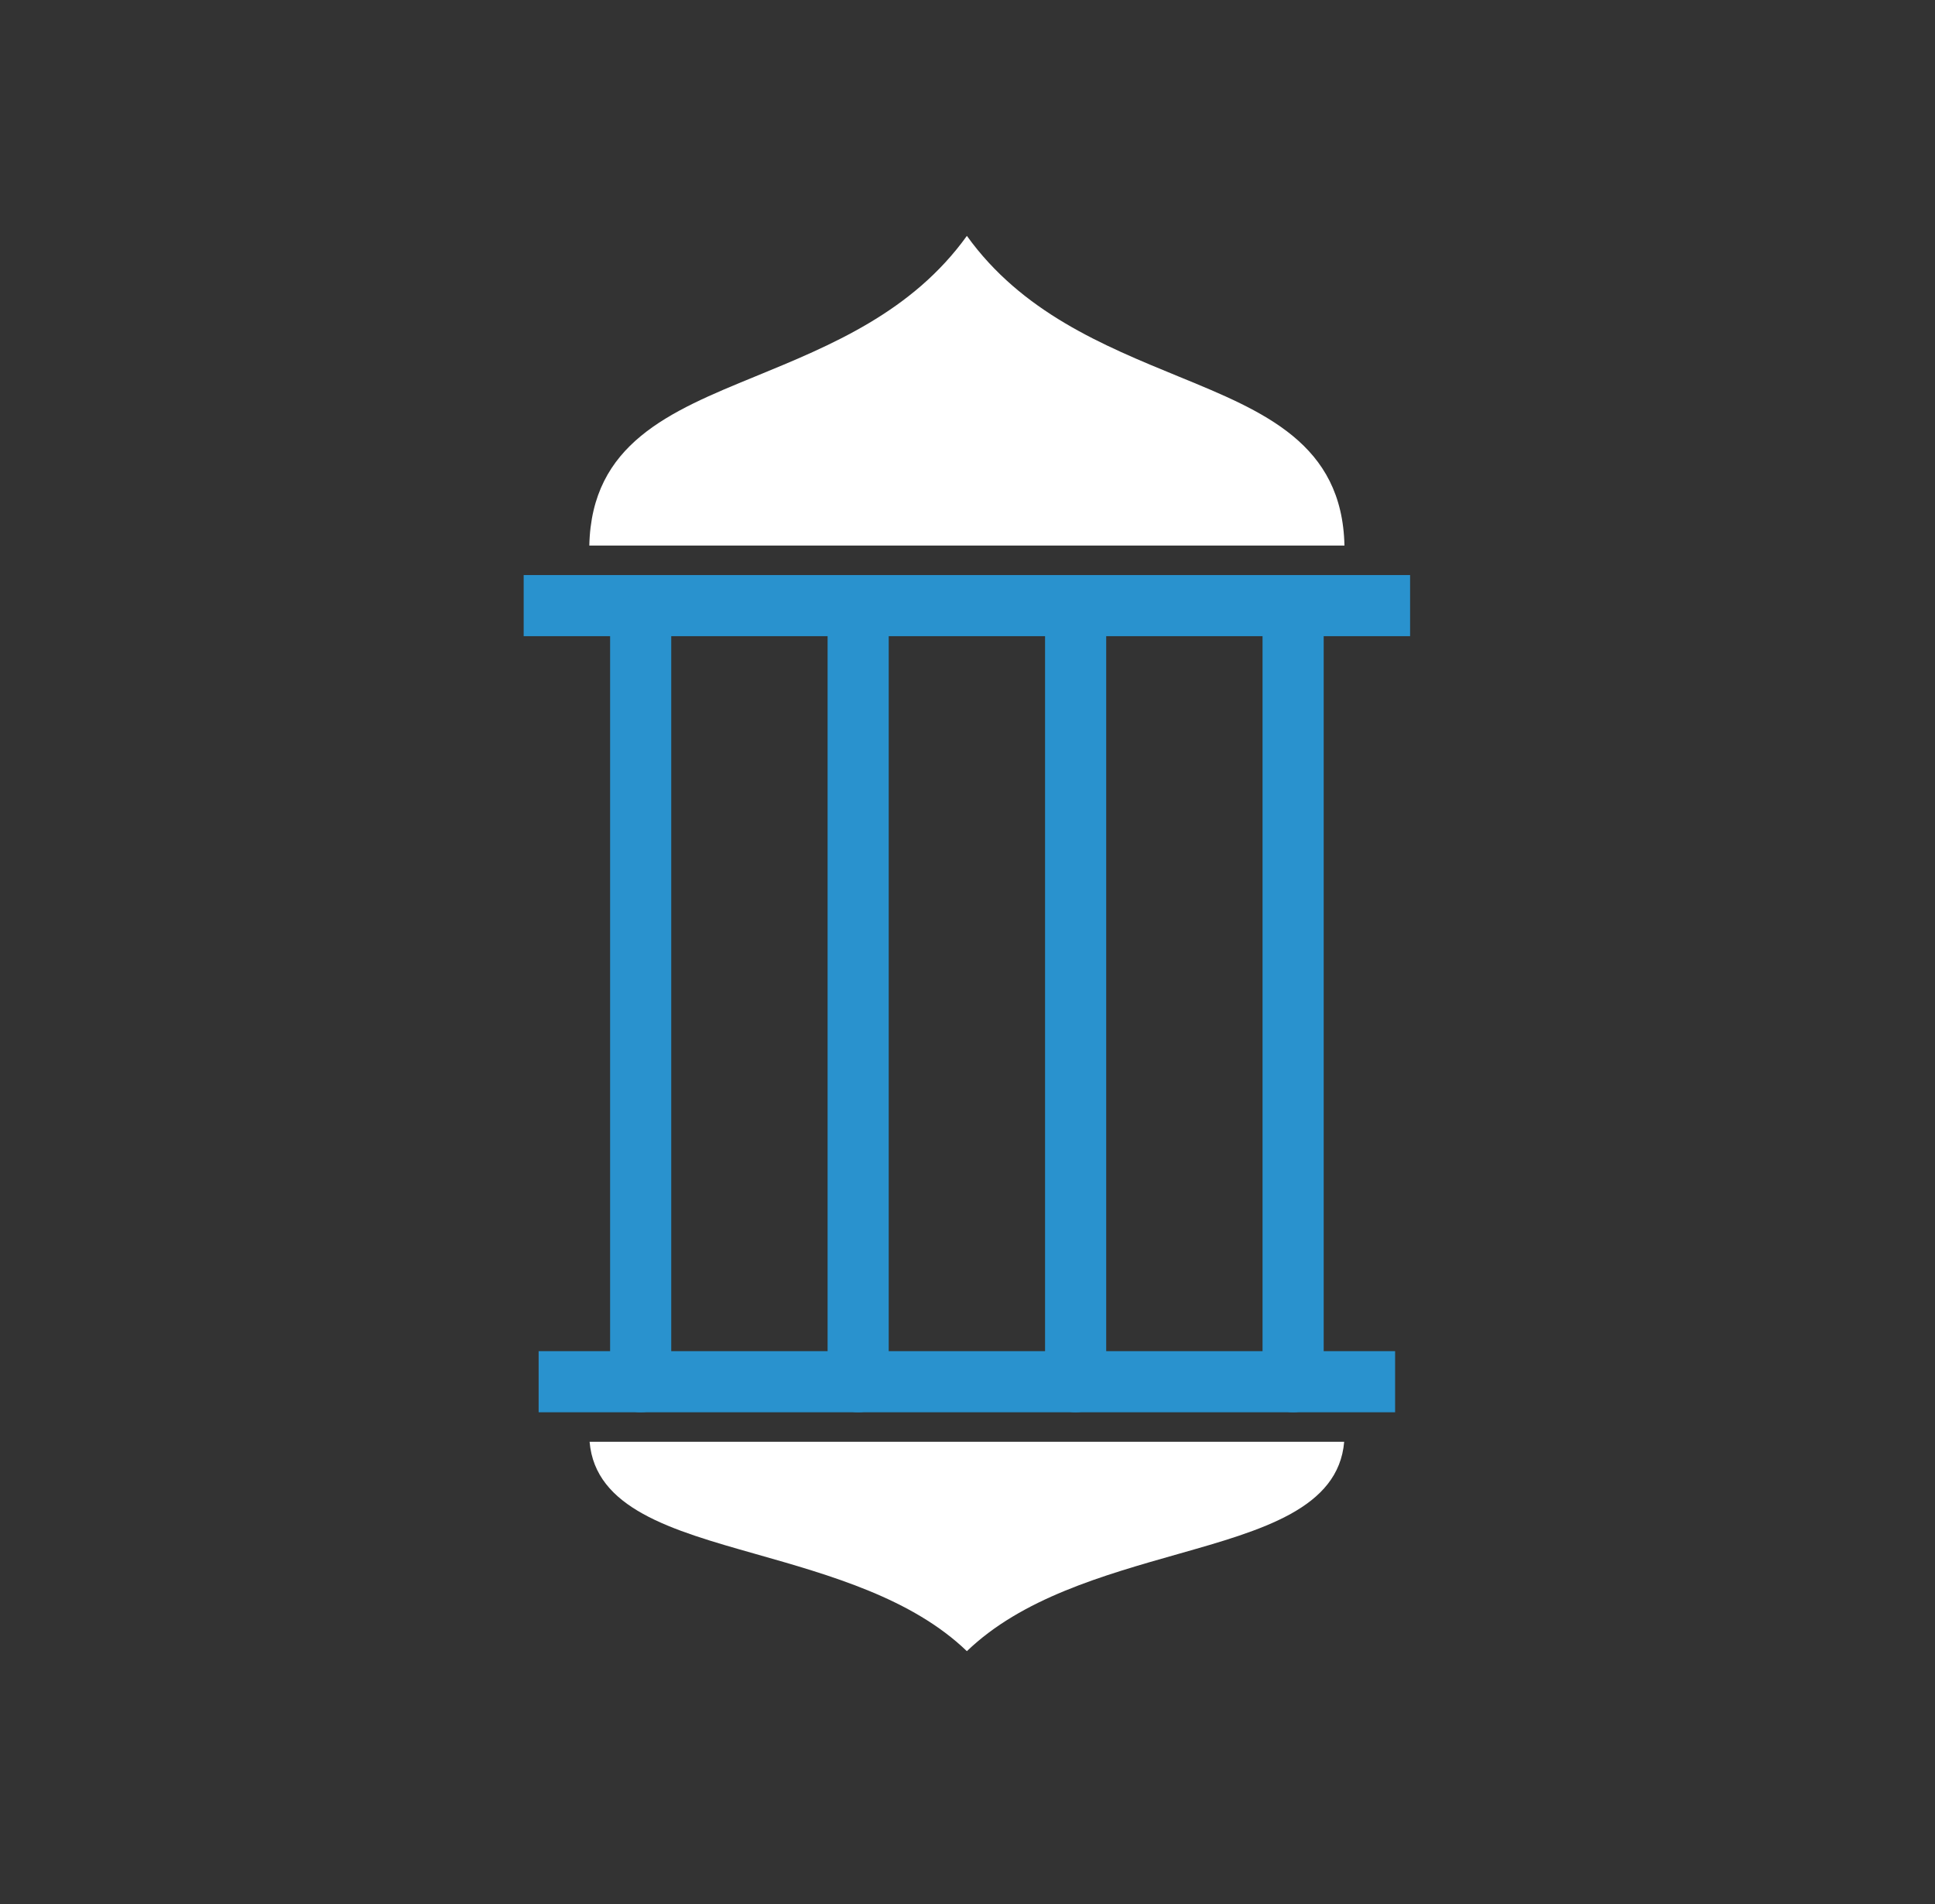 <svg width="63" height="62" viewBox="0 0 63 62" fill="none" xmlns="http://www.w3.org/2000/svg">
<rect x="0" y="0" width="63" height="62" fill="#333333" stroke="none"/>
<path fill-rule="evenodd" clip-rule="evenodd" d="M43.773 17.763C43.701 14.444 41.163 13.402 38.377 12.26C35.901 11.244 33.266 10.163 31.48 7.68C29.694 10.163 27.059 11.244 24.583 12.26C21.797 13.402 19.259 14.444 19.187 17.763H43.773H43.773ZM19.196 46.942C19.379 49.113 21.863 49.819 24.583 50.591C27.058 51.293 29.694 52.042 31.48 53.76C33.266 52.042 35.901 51.293 38.377 50.591C41.097 49.819 43.581 49.113 43.764 46.942H19.196Z" fill="white"/>
<path d="M17.05 20.713H45.91V18.723H17.05V20.713ZM17.537 45.982H45.422V43.992H17.537V45.982Z" fill="#2992CE"/>
<path d="M21.854 20.307C21.854 19.77 21.408 19.335 20.859 19.335C20.309 19.335 19.864 19.77 19.864 20.307V45.01C19.864 45.547 20.309 45.982 20.859 45.982C21.408 45.982 21.854 45.547 21.854 45.01V20.307ZM28.935 20.307C28.935 19.77 28.489 19.335 27.94 19.335C27.39 19.335 26.945 19.77 26.945 20.307V45.01C26.945 45.547 27.39 45.982 27.94 45.982C28.489 45.982 28.935 45.547 28.935 45.01V20.307ZM36.016 20.307C36.016 19.77 35.57 19.335 35.021 19.335C34.471 19.335 34.025 19.77 34.025 20.307V45.01C34.025 45.547 34.471 45.982 35.021 45.982C35.57 45.982 36.016 45.547 36.016 45.01V20.307ZM43.097 20.307C43.097 19.77 42.651 19.335 42.102 19.335C41.552 19.335 41.106 19.77 41.106 20.307V45.01C41.106 45.547 41.552 45.982 42.102 45.982C42.651 45.982 43.097 45.547 43.097 45.01V20.307Z" fill="#2992CE"/>
</svg>
